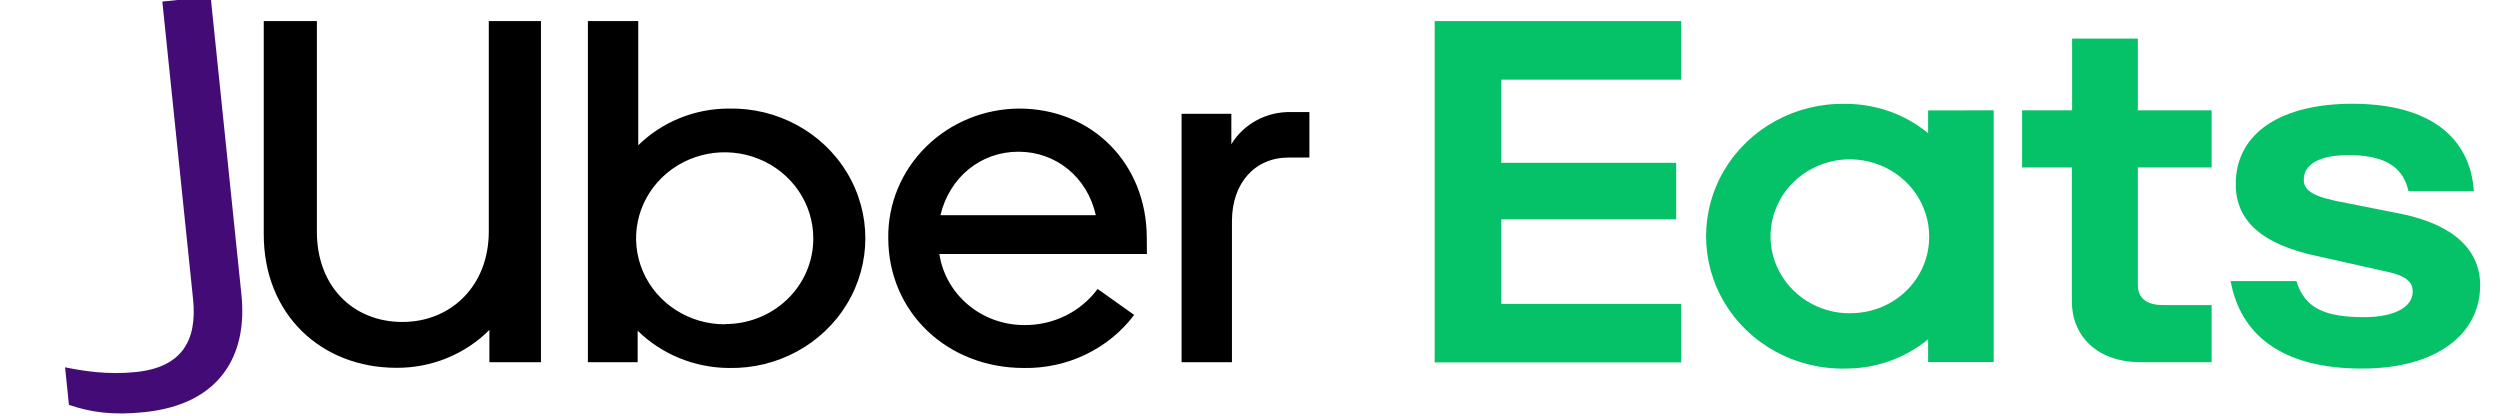 <?xml version="1.0" encoding="UTF-8" standalone="no"?>
<!DOCTYPE svg PUBLIC "-//W3C//DTD SVG 1.1//EN" "http://www.w3.org/Graphics/SVG/1.1/DTD/svg11.dtd">
<!-- Created with Vectornator (http://vectornator.io/) -->
<svg height="100%" stroke-miterlimit="10" style="fill-rule:nonzero;clip-rule:evenodd;stroke-linecap:round;stroke-linejoin:round;" version="1.1" viewBox="0 0 367.46 61.175" width="100%" xml:space="preserve" xmlns="http://www.w3.org/2000/svg" xmlns:xlink="http://www.w3.org/1999/xlink">
<defs/>
<clipPath id="ArtboardFrame">
<rect height="61.175" width="367.46" x="0" y="0"/>
</clipPath>
<g clip-path="url(#ArtboardFrame)" id="Untitled">
<g opacity="1">
<path d="M210.875 3.1L247.108 3.1L247.108 11.706L220.662 11.706L220.662 23.925L246.372 23.925L246.372 32.238L220.662 32.238L220.662 44.664L247.108 44.664L247.108 53.269L210.875 53.269L210.875 3.1ZM347.174 54.173C358.283 54.173 364.542 49.01 364.542 41.919C364.542 36.867 360.836 33.098 353.079 31.463L344.878 29.837C340.117 28.976 338.619 28.116 338.619 26.395C338.619 24.166 340.915 22.798 345.144 22.798C349.728 22.798 353.123 23.994 354.01 28.107L363.62 28.107C363.097 20.363 357.361 15.251 345.729 15.251C335.676 15.251 328.619 19.278 328.619 27.083C328.619 32.479 332.502 35.99 340.88 37.702L350.047 39.759C353.664 40.447 354.63 41.394 354.63 42.848C354.63 45.163 351.9 46.617 347.485 46.617C341.935 46.617 338.761 45.421 337.529 41.308L327.865 41.308C329.275 49.035 335.179 54.173 347.174 54.173ZM325.072 53.235L314.673 53.235C308.148 53.235 304.531 49.294 304.531 44.32L304.531 24.613L297.217 24.613L297.217 16.215L304.566 16.215L304.566 5.673L314.23 5.673L314.23 16.215L325.072 16.215L325.072 24.613L314.23 24.613L314.23 41.919C314.23 43.889 315.639 44.836 317.847 44.836L325.072 44.836L325.072 53.235ZM283.404 16.232L283.404 19.571C280.002 16.779 275.687 15.254 271.232 15.268C263.971 15.12 257.196 18.795 253.521 24.874C249.846 30.954 249.846 38.487 253.521 44.567C257.196 50.646 263.971 54.321 271.232 54.173C275.687 54.191 280.004 52.666 283.404 49.87L283.404 53.218L293.041 53.218L293.041 16.215L283.404 16.232ZM272.029 46.049C267.302 46.102 263.009 43.377 261.163 39.152C259.317 34.927 260.283 30.038 263.609 26.776C266.934 23.513 271.96 22.523 276.333 24.27C280.705 26.016 283.558 30.153 283.555 34.742C283.583 37.73 282.379 40.604 280.211 42.725C278.042 44.846 275.09 46.037 272.012 46.032L272.029 46.049Z" fill="#05c167" fill-rule="nonzero" opacity="1" stroke="none"/>
<path d="M189.367 23.159C184.517 23.159 181.077 26.842 181.077 32.496L181.077 53.235L173.674 53.235L173.674 16.731L180.989 16.731L180.989 21.189C182.826 18.18 186.199 16.375 189.801 16.473L192.461 16.473L192.461 23.159L189.367 23.159ZM168.559 34.983C168.559 24.097 160.58 15.957 149.782 15.957C144.629 15.991 139.702 18.018 136.094 21.589C132.486 25.161 130.495 29.981 130.561 34.983C130.561 45.86 139.205 54.087 150.482 54.087C156.875 54.204 162.926 51.296 166.706 46.29L161.334 42.469C158.832 45.859 154.777 47.843 150.482 47.779C144.254 47.75 138.981 43.312 138.07 37.332L168.577 37.332L168.559 34.983ZM138.23 31.635C139.551 26.068 144.134 22.299 149.693 22.299C155.252 22.299 159.826 26.068 161.068 31.635L138.23 31.635ZM107.111 15.957C102.115 15.961 97.327 17.903 93.813 21.352L93.813 3.1L86.41 3.1L86.41 53.235L93.724 53.235L93.724 48.605C97.268 52.084 102.089 54.056 107.129 54.087C114.246 54.233 120.888 50.632 124.491 44.673C128.093 38.714 128.093 31.329 124.491 25.37C120.888 19.411 114.246 15.81 107.129 15.957L107.111 15.957ZM106.58 47.667C101.302 47.691 96.532 44.622 94.499 39.895C92.466 35.168 93.573 29.718 97.302 26.093C101.031 22.469 106.645 21.387 111.518 23.354C116.391 25.32 119.559 29.947 119.541 35.069C119.546 38.405 118.181 41.606 115.749 43.964C113.317 46.322 110.017 47.642 106.58 47.633L106.58 47.667ZM59.149 47.323C66.294 47.323 71.844 42.005 71.844 34.036L71.844 3.1L79.513 3.1L79.513 53.235L71.933 53.235L71.933 48.493C68.354 52.083 63.417 54.095 58.271 54.061C47.251 54.061 38.767 46.264 38.767 34.441L38.767 3.1L46.577 3.1L46.577 34.079C46.577 42.091 51.897 47.323 59.149 47.323Z" fill="#000000" fill-rule="nonzero" opacity="1" stroke="none"/>
<path d="M21.232 60.58C32.455 59.421 36.395 52.102 35.489 43.335L30.961-0.503L23.859 0.231L28.378 43.98C29.012 50.118 26.666 53.993 20.003 54.681C15.707 55.125 12.188 54.514 9.564 53.988L10.134 59.511C13.348 60.597 16.498 61.069 21.232 60.58Z" fill="#420b75" fill-rule="nonzero" opacity="1" stroke="none"/>
</g>
</g>
</svg>
